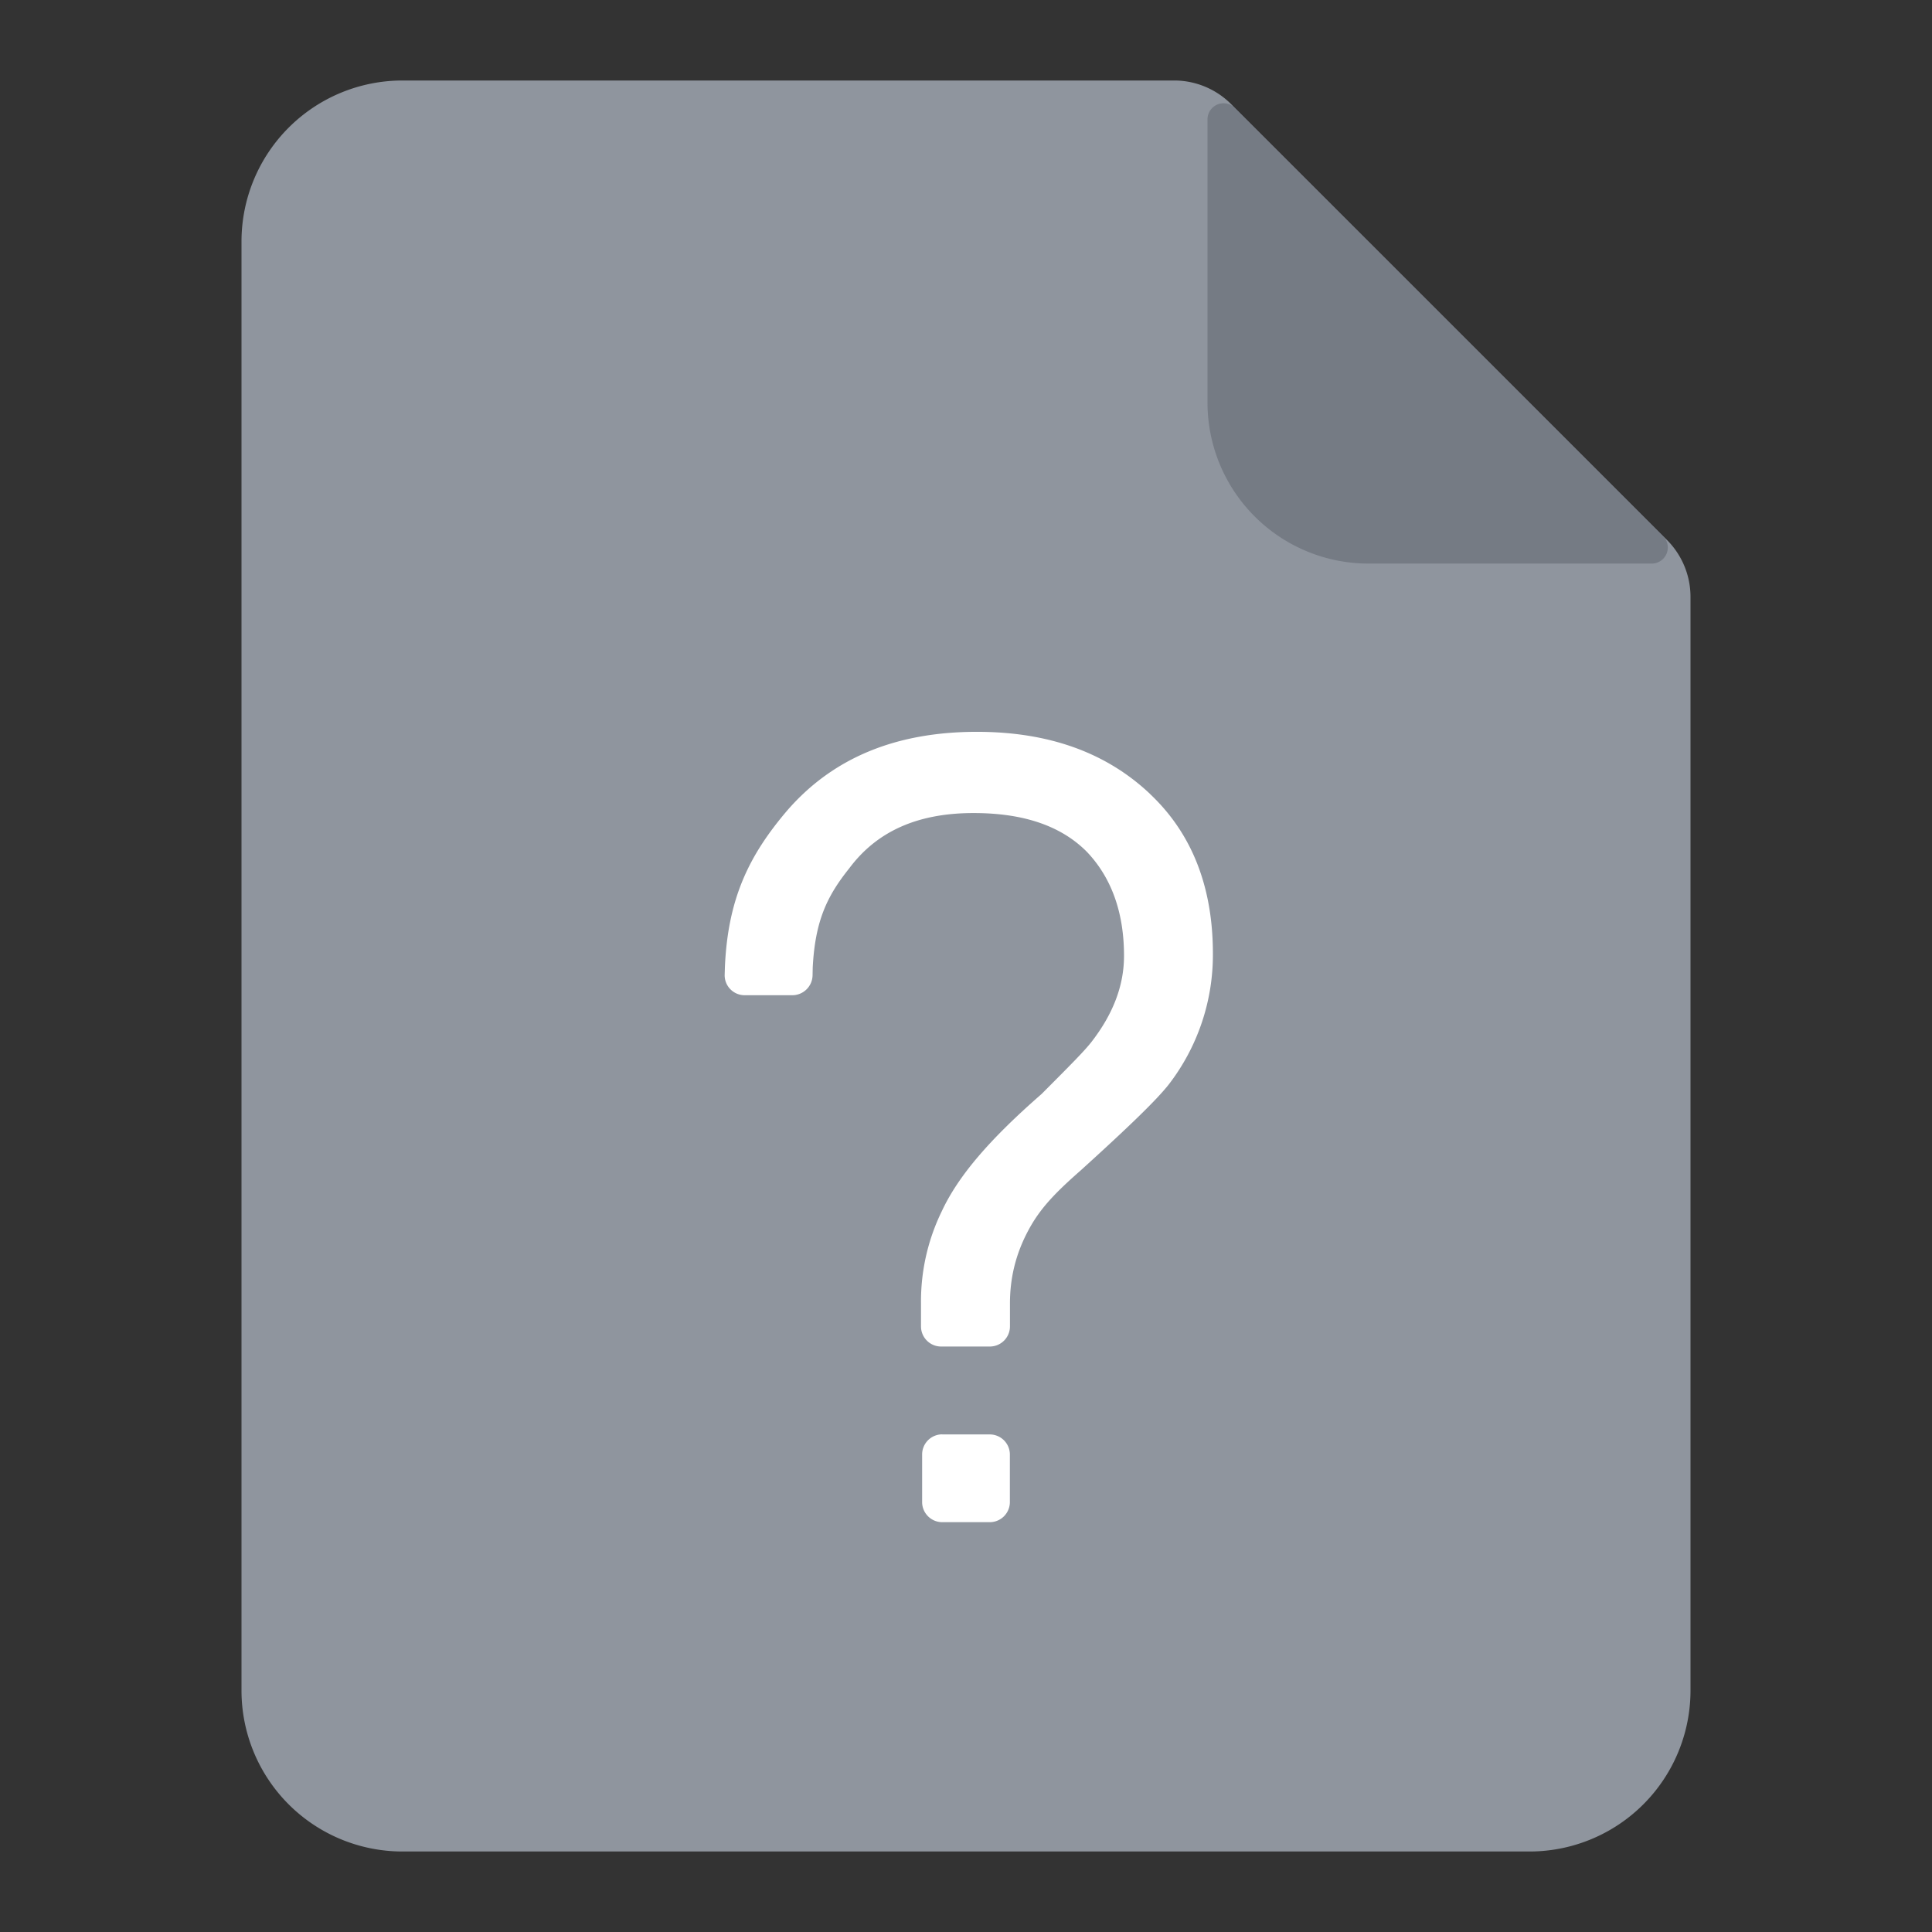 <svg width="1em" height="1em" viewBox="0 0 24 24" fill="none" xmlns="http://www.w3.org/2000/svg"><rect x="0" y="0" width="24" height="24" fill="#333333" stroke="none"/><path d="M3 3a2 2 0 0 1 2-2h9.586a1 1 0 0 1 .707.293l5.414 5.414a1 1 0 0 1 .293.707V21a2 2 0 0 1-2 2H5a2 2 0 0 1-2-2V3Z" fill="#8F959E"></path><path opacity="0.6" d="M15 1.483a.2.2 0 0 1 .341-.142L20.66 6.66a.2.2 0 0 1-.142.341H17a2 2 0 0 1-2-2V1.483Z" fill="#646A73"></path><path d="M14.288 9.864c-.546-.517-1.262-.773-2.153-.773-1 0-1.784.32-2.353.974-.48.562-.74 1.1-.777 1.948l-.003.1a.248.248 0 0 0 .25.25h.59a.252.252 0 0 0 .252-.248l.002-.096c.03-.586.182-.893.455-1.234.344-.46.85-.685 1.543-.685.62 0 1.084.158 1.404.478.305.318.465.751.465 1.295 0 .37-.135.724-.408 1.075-.087.109-.213.238-.616.642-.638.557-1.032 1.011-1.24 1.457a2.55 2.55 0 0 0-.258 1.148v.282c0 .138.112.25.25.25h.605a.25.25 0 0 0 .25-.25v-.282c0-.354.087-.671.267-.98.136-.23.31-.411.612-.676.607-.55.944-.877 1.095-1.069a2.638 2.638 0 0 0 .547-1.625c0-.827-.26-1.49-.779-1.98Zm-2.583 7.954a.25.25 0 0 0-.25.25v.591c0 .138.112.25.25.25h.59a.25.25 0 0 0 .25-.25v-.59a.25.25 0 0 0-.25-.25h-.59Z" fill="#fff"></path></svg>